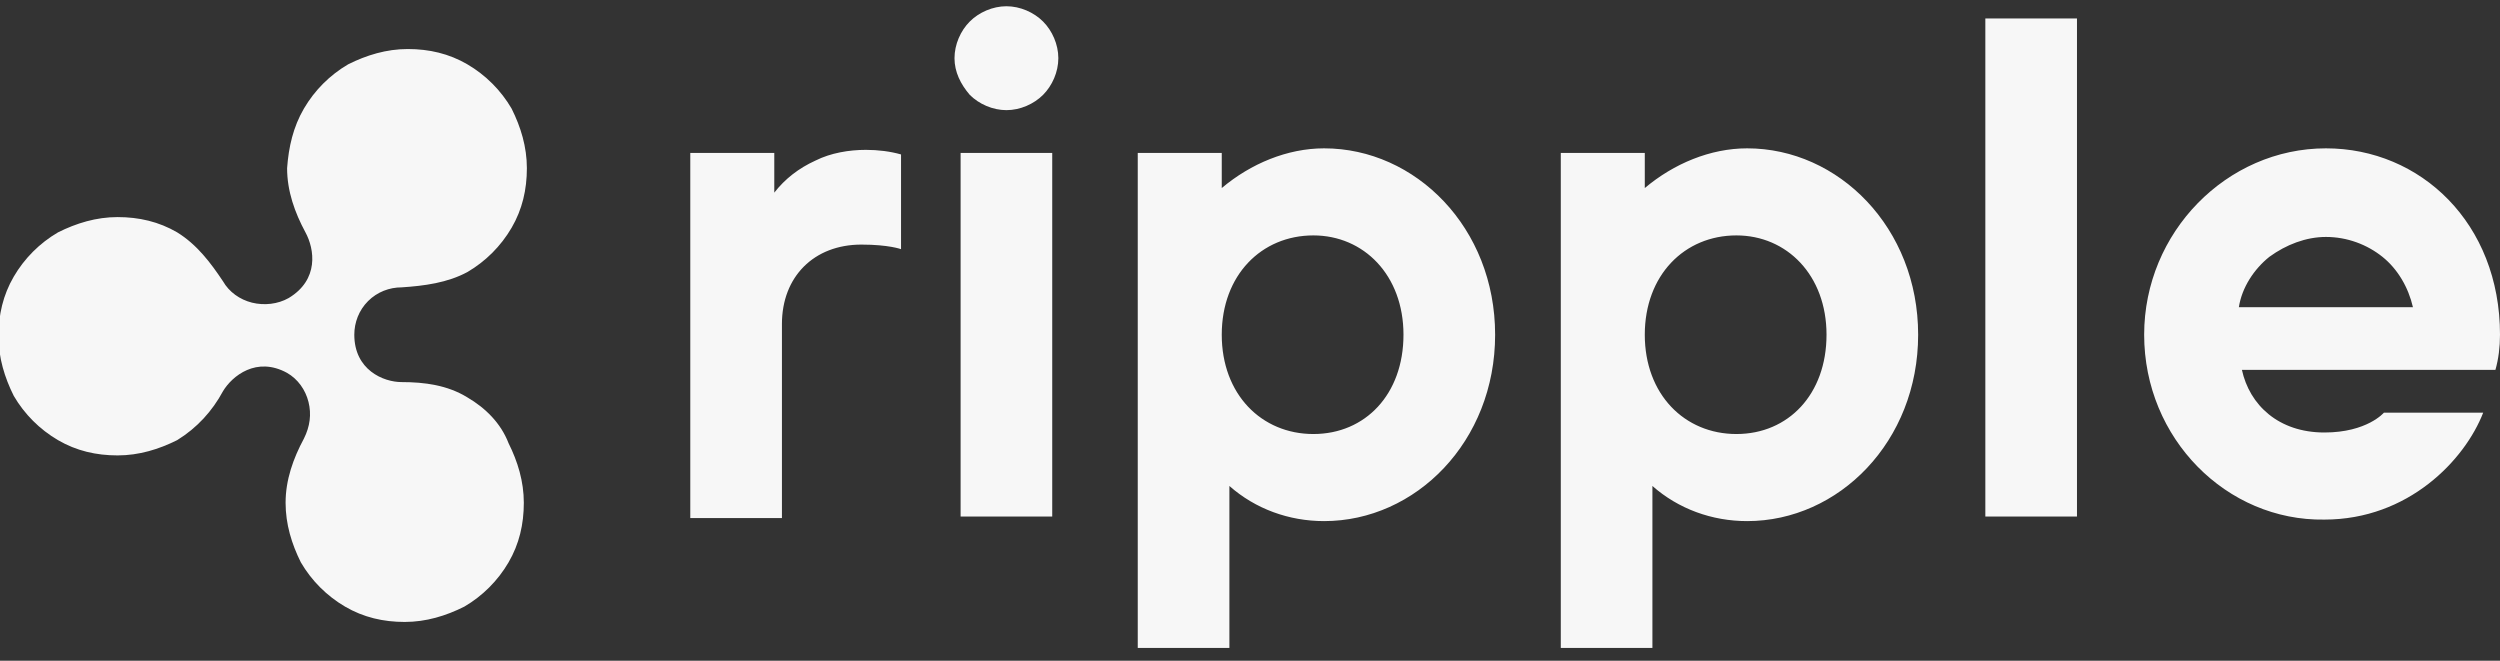<svg width="140" height="37" viewBox="0 0 140 37" fill="none" xmlns="http://www.w3.org/2000/svg">
<rect x="0" y="0" width="140" height="37" fill="#333333" stroke="none"/>
<g clip-path="url(#clip0_30_34)">
<path d="M26.17 22.252C25.058 21.568 23.775 21.397 22.492 21.397C21.466 21.397 19.841 20.712 19.841 18.744C19.841 18.06 20.098 17.375 20.611 16.862C21.124 16.349 21.808 16.092 22.492 16.092C23.775 16.007 25.058 15.835 26.17 15.237C27.196 14.638 28.051 13.782 28.65 12.755C29.249 11.729 29.505 10.617 29.505 9.419C29.505 8.221 29.163 7.109 28.65 6.082C28.051 5.056 27.196 4.2 26.17 3.601C25.144 3.002 24.032 2.746 22.834 2.746C21.637 2.746 20.525 3.088 19.499 3.601C18.473 4.2 17.618 5.056 17.019 6.082C16.42 7.109 16.164 8.221 16.078 9.419C16.078 10.702 16.506 11.9 17.105 13.012C17.618 13.953 17.874 15.664 16.164 16.691C15.565 17.033 14.795 17.119 14.111 16.948C13.427 16.777 12.828 16.349 12.486 15.75C11.802 14.723 11.033 13.697 9.921 13.012C8.894 12.413 7.783 12.157 6.585 12.157C5.388 12.157 4.276 12.499 3.25 13.012C2.224 13.611 1.368 14.467 0.77 15.493C0.171 16.52 -0.085 17.632 -0.085 18.83C-0.085 20.028 0.257 21.14 0.77 22.167C1.368 23.193 2.224 24.049 3.25 24.648C4.276 25.247 5.388 25.503 6.585 25.503C7.783 25.503 8.894 25.161 9.921 24.648C11.033 23.963 11.888 23.022 12.486 21.91C12.999 21.054 14.368 19.942 16.078 20.883C16.677 21.226 17.105 21.824 17.276 22.509C17.447 23.193 17.361 23.878 17.019 24.562C16.42 25.674 15.993 26.872 15.993 28.155C15.993 29.353 16.335 30.465 16.848 31.492C17.447 32.519 18.302 33.374 19.328 33.973C20.354 34.572 21.466 34.829 22.663 34.829C23.861 34.829 24.973 34.487 25.999 33.973C27.025 33.374 27.88 32.519 28.479 31.492C29.078 30.465 29.334 29.353 29.334 28.155C29.334 26.958 28.992 25.846 28.479 24.819C28.051 23.707 27.196 22.851 26.17 22.252Z" fill="#F7F7F7"/>
<path d="M38.742 8.563H43.36V10.788C43.959 10.018 44.728 9.419 45.669 8.991C46.524 8.563 47.551 8.392 48.491 8.392C49.175 8.392 49.86 8.478 50.458 8.649V13.953C50.458 13.953 49.774 13.697 48.235 13.697C45.584 13.697 43.788 15.493 43.788 18.145V29.011H38.656V8.563H38.742ZM63.8 8.563H68.418V10.531C70.043 9.162 72.096 8.307 74.148 8.307C79.279 8.307 83.727 12.755 83.727 18.744C83.727 24.733 79.279 29.182 74.148 29.182C72.181 29.182 70.299 28.498 68.846 27.214V36.283H63.714V8.563H63.8ZM78.595 18.744C78.595 15.408 76.372 13.183 73.549 13.183C70.642 13.183 68.418 15.408 68.418 18.744C68.418 22.081 70.642 24.305 73.549 24.305C76.457 24.305 78.595 22.081 78.595 18.744ZM87.49 8.563H92.108V10.531C93.733 9.162 95.785 8.307 97.838 8.307C102.969 8.307 107.416 12.755 107.416 18.744C107.416 24.733 102.969 29.182 97.838 29.182C95.871 29.182 93.989 28.498 92.535 27.214V36.283H87.404V8.563H87.49ZM102.285 18.744C102.285 15.408 100.061 13.183 97.239 13.183C94.331 13.183 92.108 15.408 92.108 18.744C92.108 22.081 94.331 24.305 97.239 24.305C100.147 24.305 102.285 22.081 102.285 18.744ZM111.179 1.034H116.311V28.925H111.179V1.034ZM120.073 18.744C120.073 13.012 124.692 8.307 130.251 8.307C135.553 8.307 140 12.499 140 18.744C140 19.429 139.915 20.113 139.744 20.712H125.547C125.975 22.68 127.599 24.22 130.165 24.22C132.56 24.22 133.5 23.108 133.5 23.108H139.059C138.033 25.76 134.869 29.097 130.165 29.097C124.692 29.182 120.073 24.562 120.073 18.744ZM135.125 17.204C134.869 16.092 134.27 15.066 133.415 14.381C132.56 13.697 131.448 13.269 130.251 13.269C129.139 13.269 128.027 13.697 127.086 14.381C126.231 15.066 125.547 16.092 125.376 17.204H135.125ZM53.452 3.259C53.452 2.489 53.794 1.719 54.307 1.206C54.82 0.692 55.59 0.35 56.359 0.35C57.129 0.35 57.899 0.692 58.412 1.206C58.925 1.719 59.267 2.489 59.267 3.259C59.267 4.029 58.925 4.799 58.412 5.312C57.899 5.826 57.129 6.168 56.359 6.168C55.59 6.168 54.82 5.826 54.307 5.312C53.794 4.713 53.452 4.029 53.452 3.259ZM53.794 8.563H58.925V28.925H53.794V8.563Z" fill="#F7F7F7"/>
</g>
<defs>
<clipPath id="clip0_30_34">
<rect width="140" height="35.933" fill="white" transform="translate(0 0.35)"/>
</clipPath>
</defs>
</svg>
